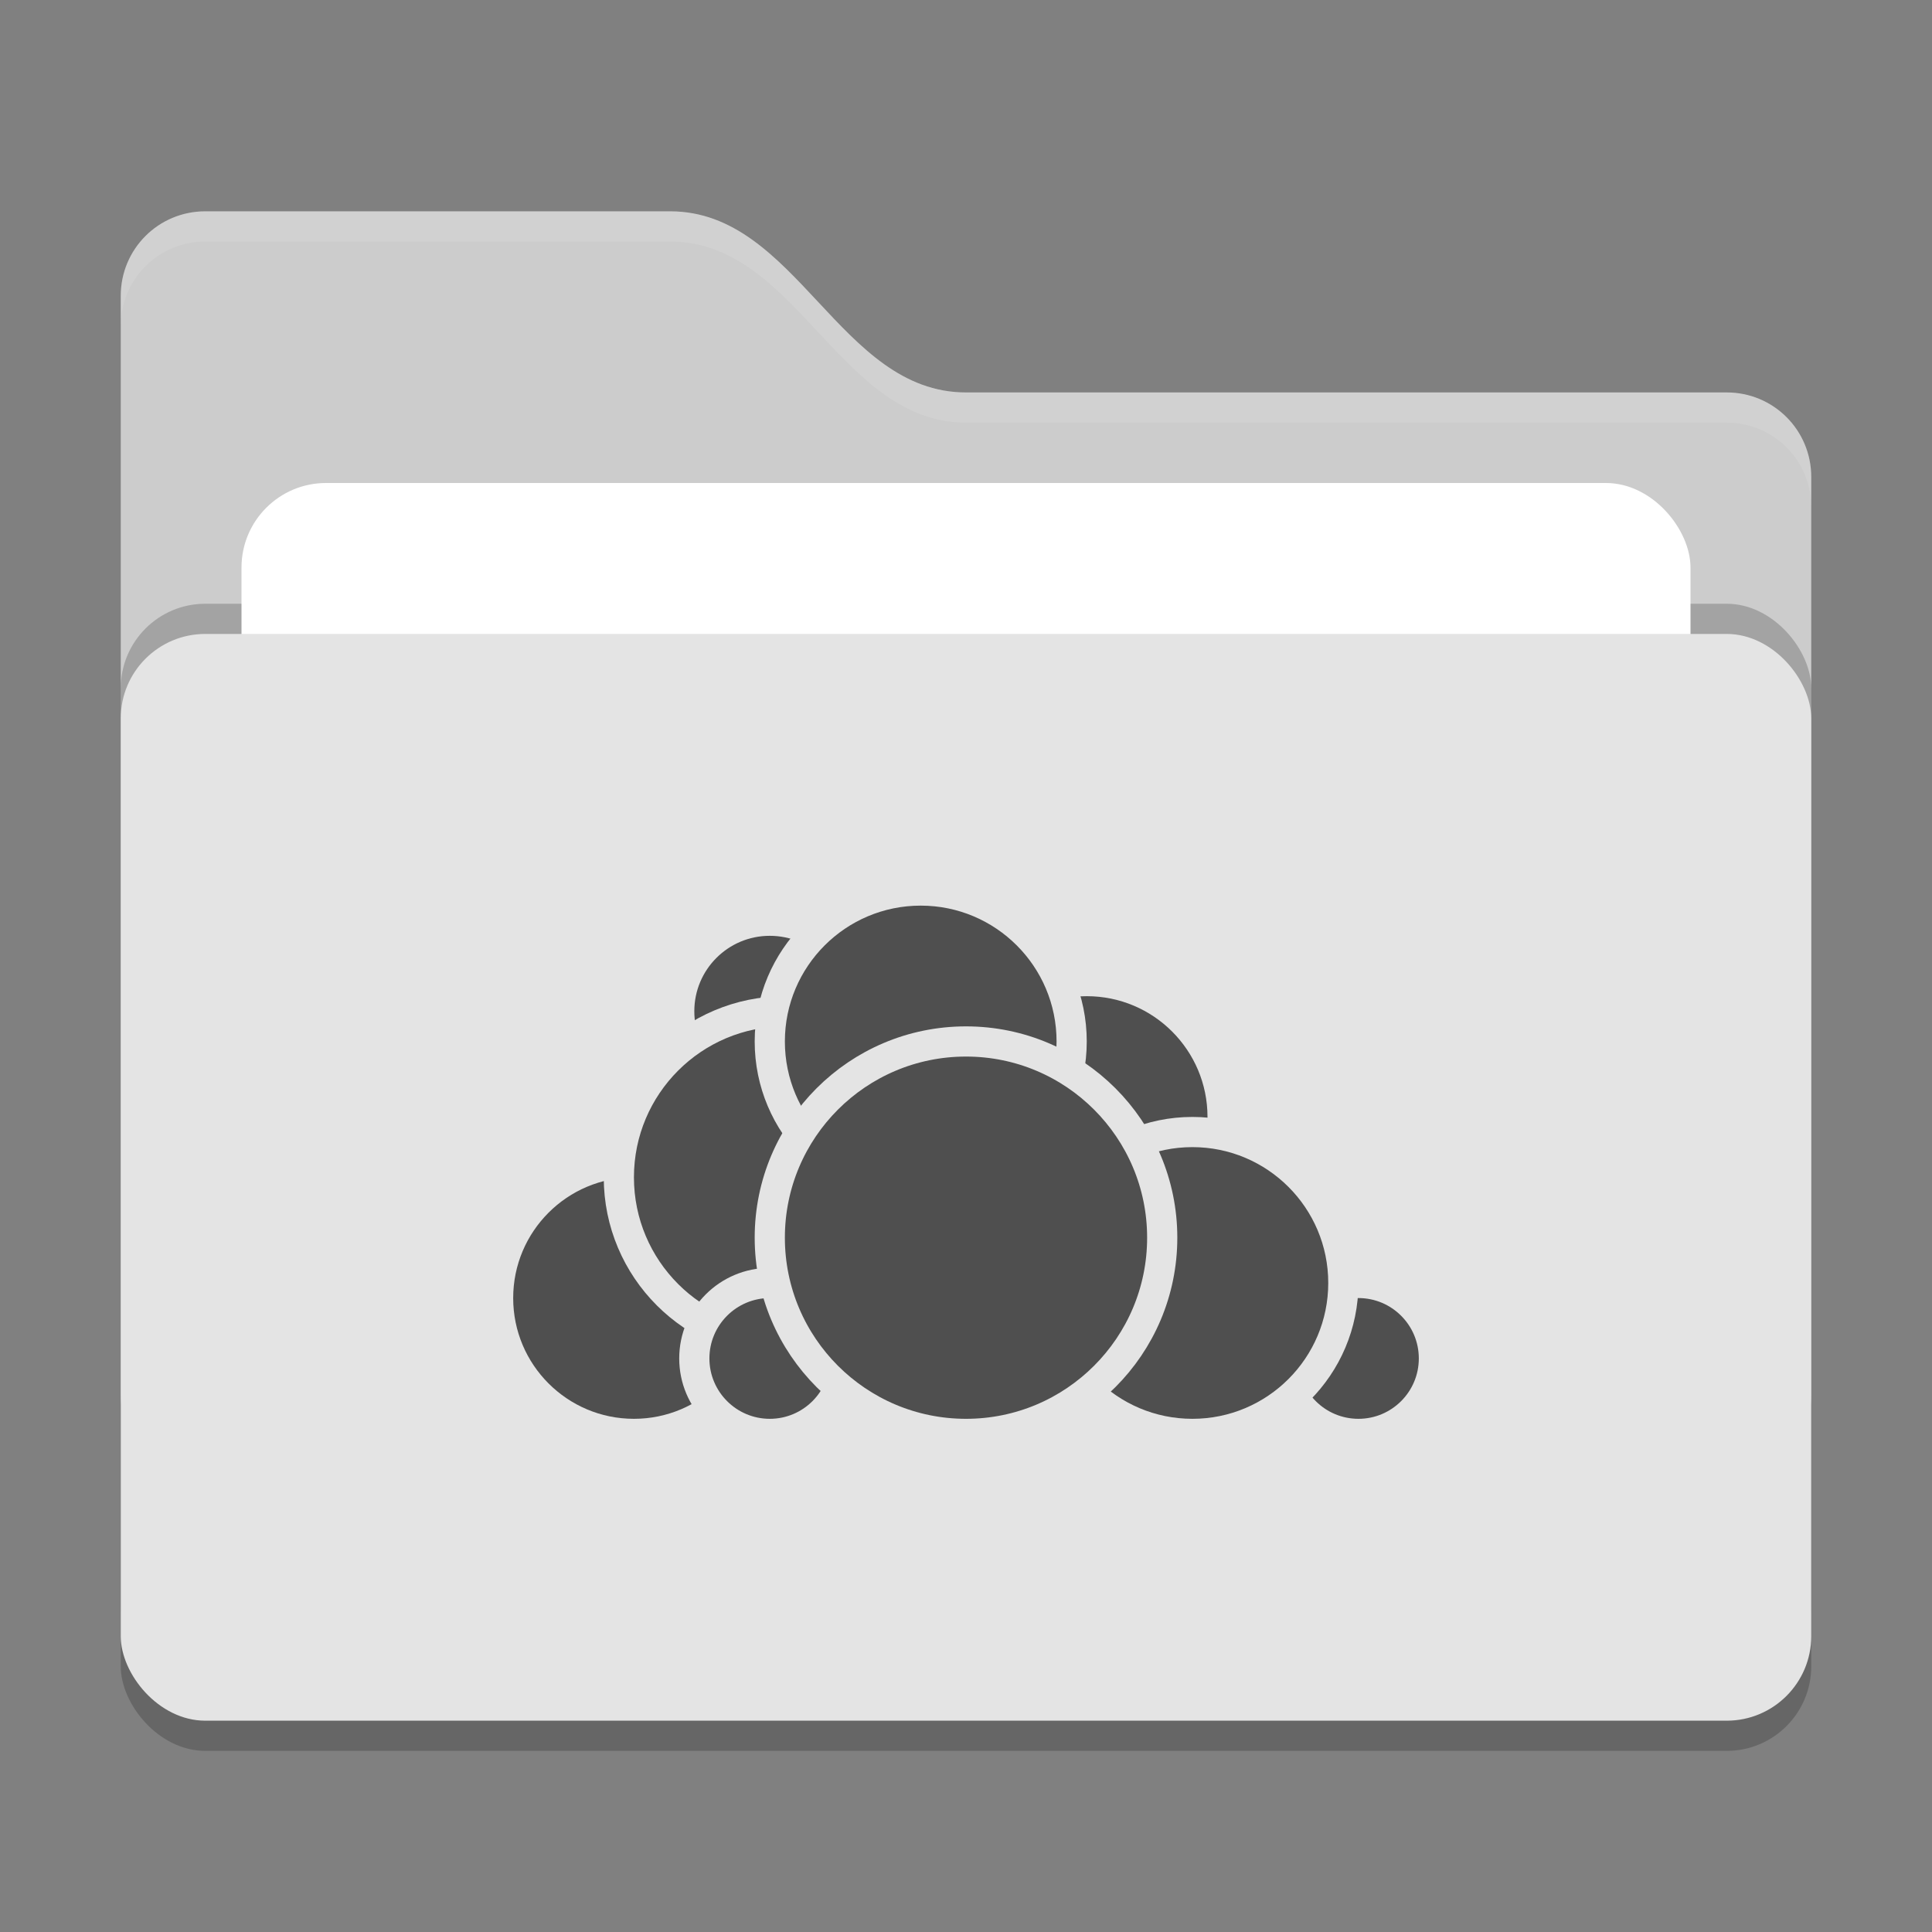 <svg xmlns="http://www.w3.org/2000/svg" width="64" height="64" version="1">
 <rect width="100%" height="100%" fill="#808080" stroke="none"/>
 <rect style="opacity:0.2" width="56" height="36" x="4" y="22" rx="2.8" ry="2.8"/>
 <path style="fill:#cccccc" d="M 4,46.2 C 4,47.751 5.249,49 6.8,49 H 57.2 C 58.751,49 60,47.751 60,46.2 V 15.8 C 60,14.249 58.751,13 57.2,13 H 32 C 27.8,13 26.4,7 22.2,7 H 6.8 C 5.249,7 4,8.249 4,9.8"/>
 <rect style="opacity:0.2" width="56" height="36" x="4" y="20" rx="2.8" ry="2.8"/>
 <rect style="fill:#ffffff" width="48" height="22" x="8" y="16" rx="2.8" ry="2.8"/>
 <rect style="fill:#e4e4e4" width="56" height="36" x="4" y="21" rx="2.8" ry="2.8"/>
 <path style="opacity:0.1;fill:#ffffff" d="M 6.801,7 C 5.25,7 4,8.25 4,9.801 V 10.801 C 4,9.25 5.25,8 6.801,8 H 22.199 C 26.399,8 27.8,14 32,14 H 57.199 C 58.75,14 60,15.25 60,16.801 V 15.801 C 60,14.25 58.75,13 57.199,13 H 32 C 27.8,13 26.399,7 22.199,7 Z"/>
 <g>
  <circle style="fill:#4f4f4f;stroke:#e4e4e4;stroke-linecap:round;stroke-linejoin:round" cx="36" cy="37" r="4.5"/>
  <circle style="fill:#4f4f4f;stroke:#e4e4e4;stroke-linecap:round;stroke-linejoin:round" cx="45" cy="45" r="2.5"/>
  <circle style="fill:#4f4f4f;stroke:#e4e4e4;stroke-linecap:round;stroke-linejoin:round" cx="39.5" cy="42.5" r="5"/>
  <circle style="fill:#4f4f4f;stroke:#e4e4e4;stroke-linecap:round;stroke-linejoin:round" cx="21" cy="43" r="4.5"/>
  <circle style="fill:#4f4f4f;stroke:#e4e4e4;stroke-linecap:round;stroke-linejoin:round" cx="25.5" cy="33.5" r="3"/>
  <circle style="fill:#4f4f4f;stroke:#e4e4e4;stroke-linecap:round;stroke-linejoin:round" cx="26" cy="39" r="5.5"/>
  <circle style="fill:#4f4f4f;stroke:#e4e4e4;stroke-linecap:round;stroke-linejoin:round" cx="25.5" cy="45" r="2.5"/>
  <circle style="fill:#4f4f4f;stroke:#e4e4e4;stroke-linecap:round;stroke-linejoin:round" cx="30.5" cy="34.5" r="5"/>
  <circle style="fill:#4f4f4f;stroke:#e4e4e4;stroke-linecap:round;stroke-linejoin:round" cx="32" cy="41" r="6.5"/>
 </g>
</svg>
